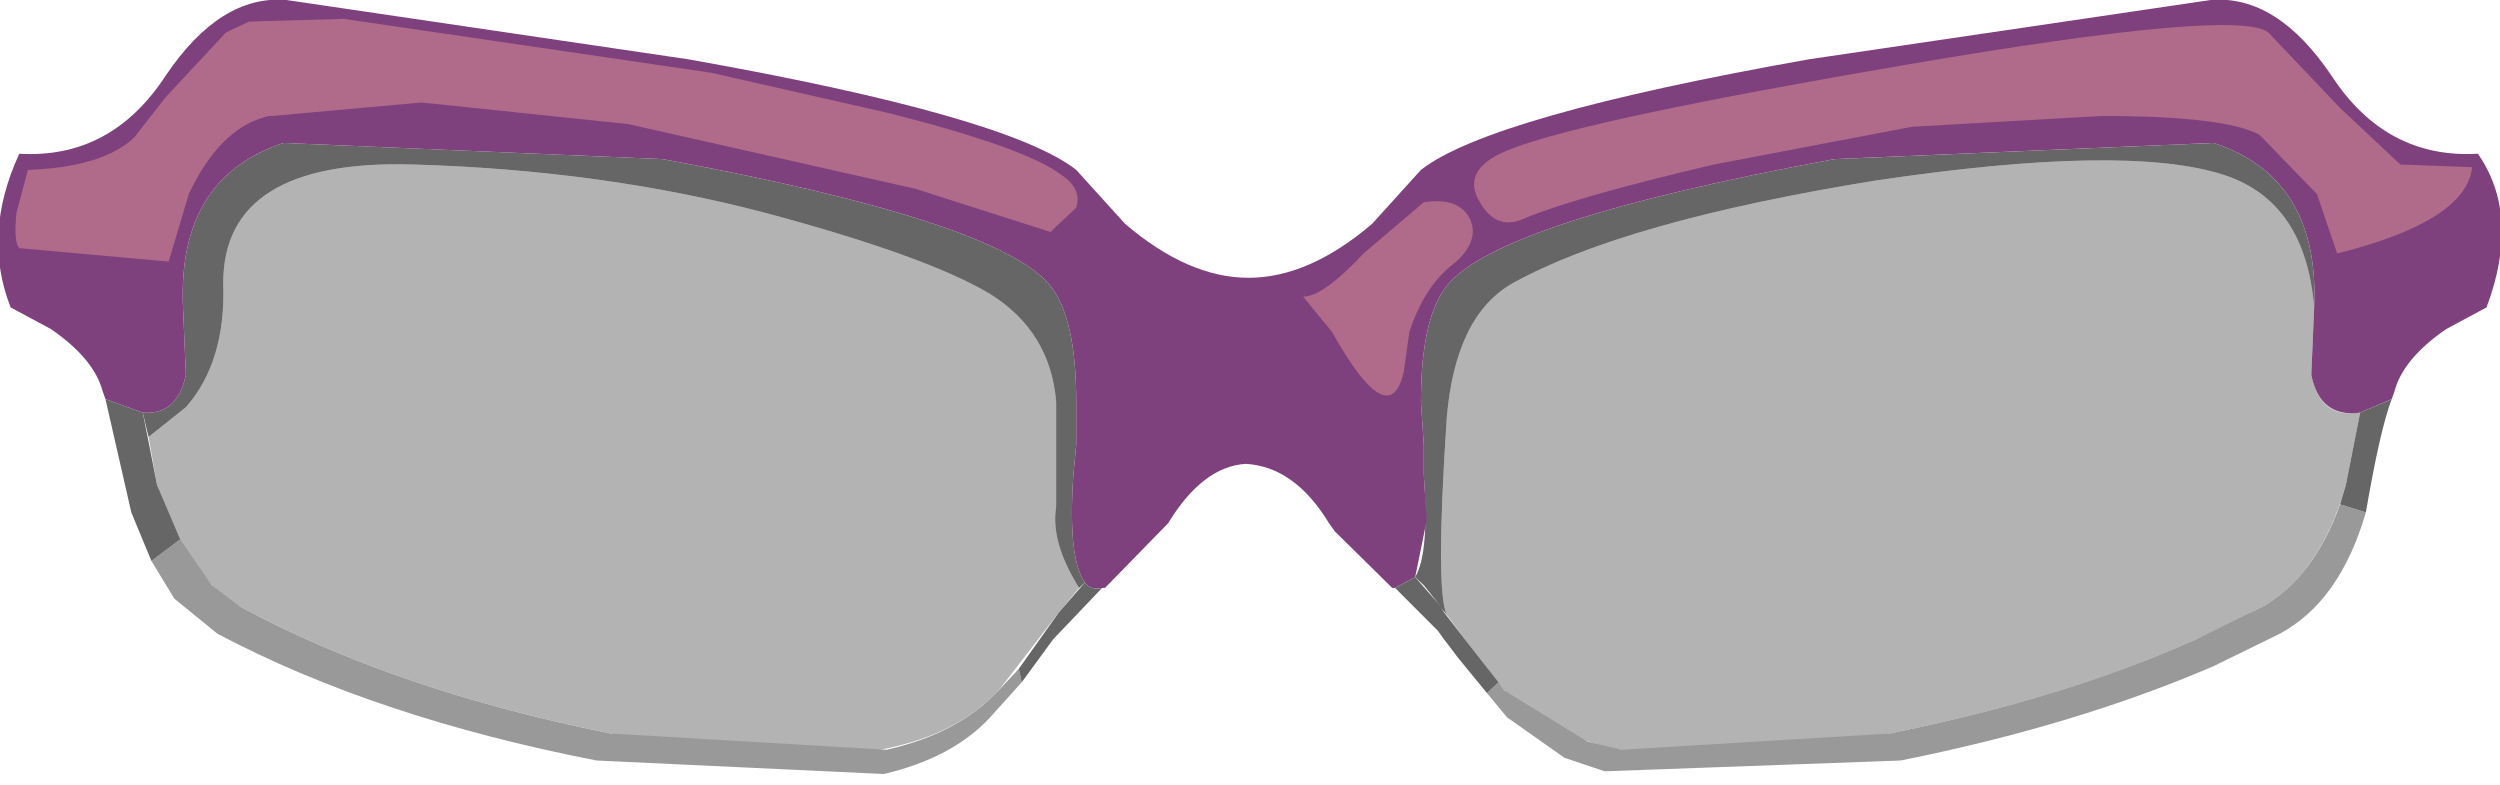 <svg xmlns="http://www.w3.org/2000/svg" xmlns:ffdec="https://www.free-decompiler.com/flash" xmlns:xlink="http://www.w3.org/1999/xlink" ffdec:objectType="frame" width="46.35" height="14.55"><use ffdec:characterId="2" xlink:href="#a" width="43.55" height="14.55" transform="matrix(1.065 0 0 1 -.015 0)"/><defs><use ffdec:characterId="1" xlink:href="#b" id="a" width="43.55" height="14.55"/><g id="b" fill-rule="evenodd"><path fill-opacity=".298" d="M25.2 11.4q-.2-.45 0-3.65.15-1.9 1.15-2.5 1.95-1.15 6.3-1.9 4.4-.7 6.1-.1 1.4.5 1.55 2.45l-.05 1.25q.15.8.8.7h.05L40.85 9q-.45 1.65-1.45 2.25-2.7 1.55-6.5 2.35-5.05 1.15-6.7-.8l-.65-.9zM2.6 8.1l.65-.55q.7-.85.65-2.3 0-2.3 3.3-2.2t6.15.9q2.8.8 3.9 1.5 1.05.7 1.15 2V9.4q-.1.65.4 1.5l-.35.45-1.05 1.45q-1.7 1.95-6.75.8-3.75-.8-6.45-2.35-1-.6-1.45-2.25z"/><path fill-opacity=".6" d="m25.2 11.4-.3-.4.2.25-.3-.4-.05-.05-.1-.1q.25-.45.15-1.9v-.55l-.05-.8q0-1.55.45-2.15.9-1.2 6.75-2.35l6.6-.3q1.85.65 1.75 3.05-.15-1.95-1.55-2.45-1.7-.6-6.1.1-4.35.75-6.3 1.9-1 .6-1.15 2.5-.2 3.2 0 3.65m-6.4-.5q-.5-.85-.4-1.5V7.45q-.1-1.3-1.15-2-1.1-.7-3.9-1.5-2.85-.8-6.15-.9t-3.3 2.2q.05 1.45-.65 2.3l-.65.55-.1-.45q.6.05.75-.7L3.2 5.7q-.1-2.4 1.75-3.05l6.6.3Q17.4 4.1 18.3 5.3q.45.6.45 2.15v.8l-.05.55q-.1 1.55.2 2z"/><path fill="#7e417d" d="M42.6 6.1q-.75.55-.9 1.15l-.05.15-.55.25q-.7.1-.85-.7l.05-1.25q.1-2.4-1.75-3.05l-6.6.3Q26.1 4.1 25.2 5.3q-.45.6-.45 2.15l.05.8v.55l.05.85-.2 1.05-.35.2h-.05l-1-1.05-.1-.15q-.6-1.05-1.45-1.1-.75.05-1.35 1.1l-1.1 1.2h-.05q-.2.05-.3-.1-.3-.45-.2-2l.05-.55v-.8q0-1.55-.45-2.15-.9-1.2-6.75-2.35l-6.6-.3Q3.1 3.3 3.2 5.7l.05 1.25q-.15.75-.75.7l-.65-.25-.05-.15q-.15-.6-.9-1.15l-.7-.4q-.5-1.35.15-2.85 1.6.1 2.55-1.45Q3.85-.1 5 0l7 1.1q5.55 1.05 6.75 2.05l.85 1q1.1 1 2.15 1t2.15-1l.85-1q1.2-1 6.75-2.05l7-1.1q1.15-.1 2.1 1.4.95 1.55 2.55 1.45.75 1.15.15 2.85z"/><path fill="#b16b8a" d="m40.7 4.7-.35-1.1-1-1.1q-.6-.35-2.75-.35l-3.3.2-3.45.7q-2.4.6-3.3 1-.5.25-.8-.35t.6-.95Q27.7 2.2 33.2 1.2 38.95.15 39.5.6L40.75 2l1.05 1.05 1.25.05q-.1 1-2.35 1.6M18.5 3.25q.35.25.25.6l-.45.45-2.35-.8-5-1.2-3.6-.4-2.6.25H4.7q-.85.2-1.4 1.45l-.35 1.25-2.6-.25q-.1-.1-.05-.65l.2-.8q1.3-.05 1.85-.6l.55-.75L3.95.6l.4-.2L6 .35l6.4 1 3.1.75q2.4.65 3 1.15m4.2 2.25q.35 0 1.05-.8l1.05-.95q.6-.1.8.3.2.45-.35.9-.45.4-.7 1.2l-.1.75q-.25 1.15-1.25-.75z"/><path fill="#999" d="m26.1 12.65.1.15 1.45.95.6.15 4.65-.3q3.05-.65 5.35-1.75l1.15-.6q.9-.55 1.35-1.9l.45.15q-.45 1.65-1.5 2.25l-1.15.6q-2.4 1.1-5.45 1.75l-5.15.2-.7-.25-1-.75-.35-.45zm-8.35-.25.05.25-.55.65q-.65.75-1.85 1.05l-5-.25q-3.85-.8-6.6-2.35l-.75-.65-.4-.7.5-.4.55.85.5.4q2.7 1.55 6.45 2.35l4.8.3q1.25-.3 1.95-1.1z"/><path fill="#666" d="m26.1 12.65-.2.2-.5-.65-.25-.35-.1-.15-.75-.8.35-.2.45.55.05.1.4.55zM41.2 9.5l-.45-.15.1-.35.25-1.35.55-.25q-.2.55-.45 2.1m-23.4 3.15-.05-.25.7-1.05.45-.55q.1.15.3.1l-.85.95zM3.15 10l-.5.4-.35-.9-.45-2.1.65.25L2.75 9z"/></g></defs></svg>